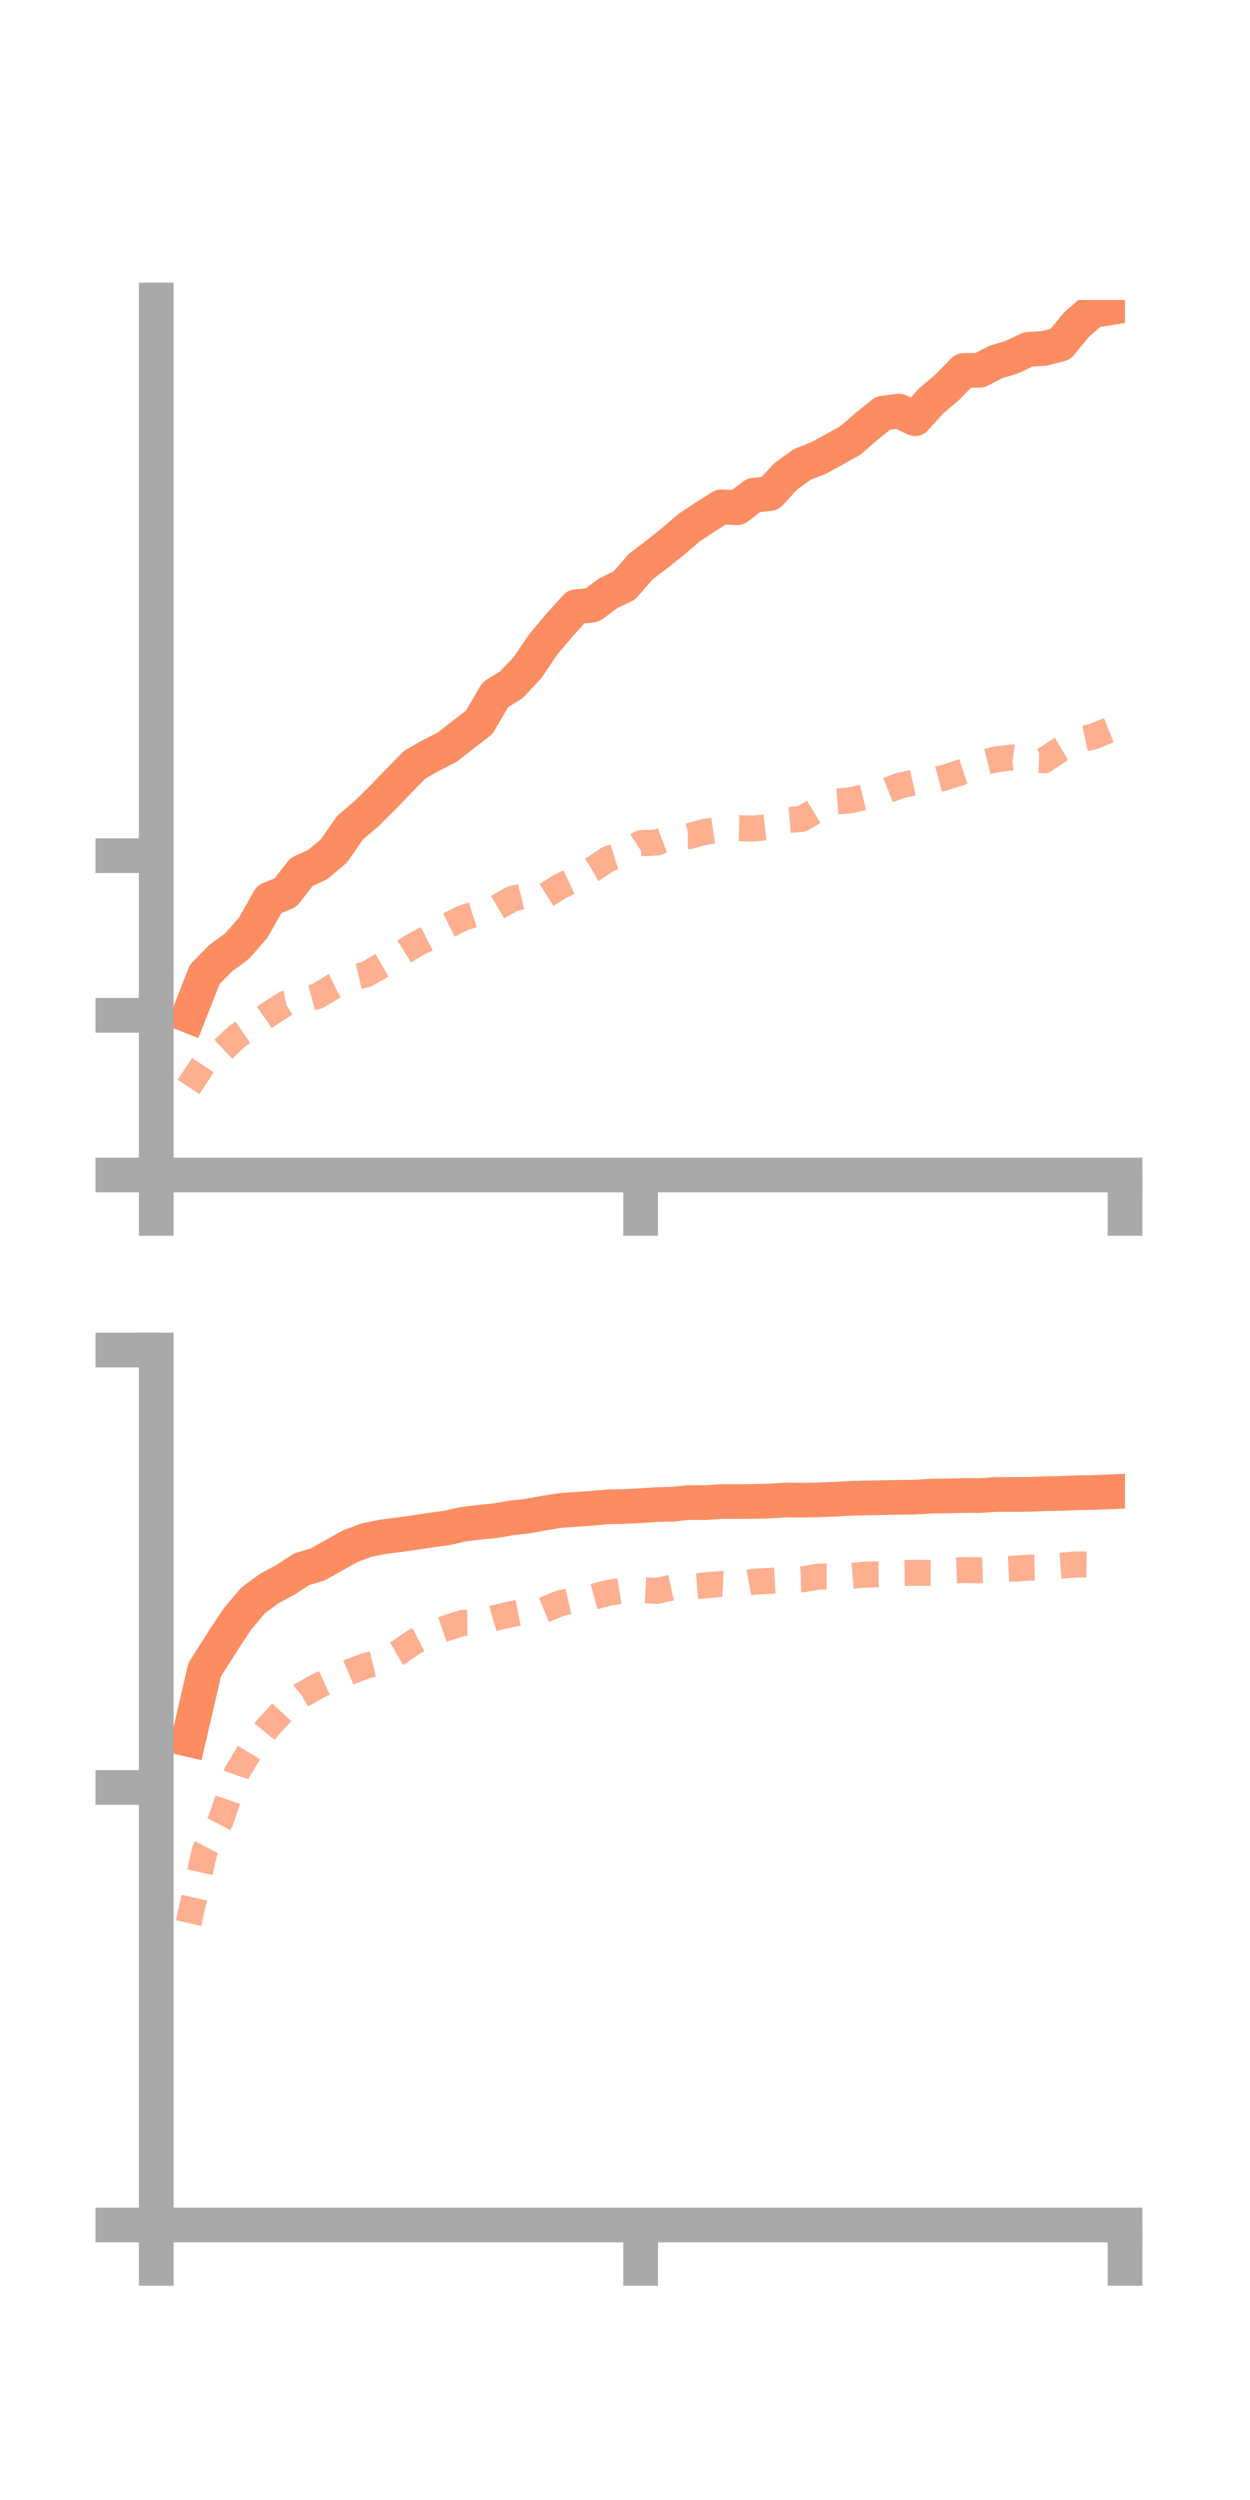<?xml version="1.0" encoding="utf-8" standalone="no"?>
<!DOCTYPE svg PUBLIC "-//W3C//DTD SVG 1.1//EN"
  "http://www.w3.org/Graphics/SVG/1.1/DTD/svg11.dtd">
<!-- Created with matplotlib (https://matplotlib.org/) -->
<svg height="144pt" version="1.1" viewBox="0 0 72 144" width="72pt" xmlns="http://www.w3.org/2000/svg" xmlns:xlink="http://www.w3.org/1999/xlink">
 <defs>
  <style type="text/css">*{stroke-linecap:butt;stroke-linejoin:round;}</style>
 </defs>
 <g id="figure_1">
  <g id="patch_1">
   <path d="M 0 144 
L 72 144 
L 72 0 
L 0 0 
z
" style="fill:none;"/>
  </g>
  <g id="axes_1">
   <g id="patch_2">
    <path d="M 9 67.68 
L 64.8 67.68 
L 64.8 17.28 
L 9 17.28 
z
" style="fill:none;"/>
   </g>
   <g id="matplotlib.axis_1">
    <g id="xtick_1">
     <g id="line2d_1">
      <defs>
       <path d="M 0 0 
L 0 3.5 
" id="m1a50cd8d8b" style="stroke:#a9a9a9;stroke-width:2;"/>
      </defs>
      <g>
       <use style="fill:#a9a9a9;stroke:#a9a9a9;stroke-width:2;" x="9" xlink:href="#m1a50cd8d8b" y="67.68"/>
      </g>
     </g>
    </g>
    <g id="xtick_2">
     <g id="line2d_2">
      <g>
       <use style="fill:#a9a9a9;stroke:#a9a9a9;stroke-width:2;" x="36.9" xlink:href="#m1a50cd8d8b" y="67.68"/>
      </g>
     </g>
    </g>
    <g id="xtick_3">
     <g id="line2d_3">
      <g>
       <use style="fill:#a9a9a9;stroke:#a9a9a9;stroke-width:2;" x="64.8" xlink:href="#m1a50cd8d8b" y="67.68"/>
      </g>
     </g>
    </g>
   </g>
   <g id="matplotlib.axis_2">
    <g id="ytick_1">
     <g id="line2d_4">
      <defs>
       <path d="M 0 0 
L -3.5 0 
" id="m5cbf3d911d" style="stroke:#a9a9a9;stroke-width:2;"/>
      </defs>
      <g>
       <use style="fill:#a9a9a9;stroke:#a9a9a9;stroke-width:2;" x="9" xlink:href="#m5cbf3d911d" y="67.68"/>
      </g>
     </g>
    </g>
    <g id="ytick_2">
     <g id="line2d_5">
      <g>
       <use style="fill:#a9a9a9;stroke:#a9a9a9;stroke-width:2;" x="9" xlink:href="#m5cbf3d911d" y="58.483"/>
      </g>
     </g>
    </g>
    <g id="ytick_3">
     <g id="line2d_6">
      <g>
       <use style="fill:#a9a9a9;stroke:#a9a9a9;stroke-width:2;" x="9" xlink:href="#m5cbf3d911d" y="49.287"/>
      </g>
     </g>
    </g>
   </g>
   <g id="line2d_7">
    <path clip-path="url(#p6bd5534ade)" d="M 10.86 58.495 
L 11.79 56.13 
L 12.72 55.183 
L 13.65 54.503 
L 14.58 53.441 
L 15.51 51.797 
L 16.44 51.419 
L 17.37 50.228 
L 18.3 49.796 
L 19.23 49.02 
L 20.16 47.677 
L 21.09 46.887 
L 22.02 45.967 
L 22.95 45.004 
L 23.88 44.051 
L 24.81 43.517 
L 25.74 43.049 
L 26.67 42.322 
L 27.6 41.61 
L 28.53 40.016 
L 29.46 39.439 
L 30.39 38.447 
L 31.32 37.074 
L 32.25 35.98 
L 33.18 34.949 
L 34.11 34.856 
L 35.04 34.169 
L 35.97 33.715 
L 36.9 32.642 
L 37.83 31.935 
L 38.76 31.193 
L 39.69 30.393 
L 40.62 29.779 
L 41.55 29.194 
L 42.48 29.242 
L 43.41 28.529 
L 44.34 28.43 
L 45.27 27.428 
L 46.2 26.756 
L 47.13 26.39 
L 48.06 25.885 
L 48.99 25.363 
L 49.92 24.555 
L 50.85 23.804 
L 51.78 23.679 
L 52.71 24.119 
L 53.64 23.085 
L 54.57 22.3 
L 55.5 21.342 
L 56.43 21.328 
L 57.36 20.851 
L 58.29 20.57 
L 59.22 20.125 
L 60.15 20.068 
L 61.08 19.825 
L 62.01 18.695 
L 62.94 17.889 
L 63.87 17.74 
" style="fill:none;stroke:#fc8d62;stroke-linecap:square;stroke-width:2;"/>
   </g>
   <g id="line2d_8">
    <path clip-path="url(#p6bd5534ade)" d="M 10.86 62.605 
L 11.79 61.204 
L 12.72 60.572 
L 13.65 59.693 
L 14.58 59.056 
L 15.51 58.409 
L 16.44 57.81 
L 17.37 57.618 
L 18.3 57.366 
L 19.23 56.799 
L 20.16 56.351 
L 21.09 56.127 
L 22.02 55.594 
L 22.95 55.015 
L 23.88 54.431 
L 24.81 53.956 
L 25.74 53.336 
L 26.67 52.875 
L 27.6 52.575 
L 28.53 52.33 
L 29.46 51.791 
L 30.39 51.563 
L 31.32 51.653 
L 32.25 51.061 
L 33.18 50.626 
L 34.11 50.094 
L 35.04 49.47 
L 35.97 49.18 
L 36.9 48.571 
L 37.83 48.528 
L 38.76 48.175 
L 39.69 48.163 
L 40.62 47.907 
L 41.55 47.779 
L 42.48 47.699 
L 43.41 47.726 
L 44.34 47.622 
L 45.27 47.245 
L 46.2 47.166 
L 47.13 46.605 
L 48.06 46.174 
L 48.99 46.101 
L 49.92 45.881 
L 50.85 45.635 
L 51.78 45.267 
L 52.71 45.057 
L 53.64 44.992 
L 54.57 44.741 
L 55.5 44.438 
L 56.43 43.977 
L 57.36 43.743 
L 58.29 43.629 
L 59.22 43.759 
L 60.15 43.792 
L 61.08 43.172 
L 62.01 42.625 
L 62.94 42.436 
L 63.87 42.06 
" style="fill:none;stroke:#fc8d62;stroke-dasharray:1.5,1.5;stroke-dashoffset:0;stroke-opacity:0.7;stroke-width:1.5;"/>
   </g>
   <g id="patch_3">
    <path d="M 9 67.68 
L 9 17.28 
" style="fill:none;stroke:#a9a9a9;stroke-linecap:square;stroke-linejoin:miter;stroke-width:2;"/>
   </g>
   <g id="patch_4">
    <path d="M 64.8 67.68 
L 64.8 17.28 
" style="fill:none;"/>
   </g>
   <g id="patch_5">
    <path d="M 9 67.68 
L 64.8 67.68 
" style="fill:none;stroke:#a9a9a9;stroke-linecap:square;stroke-linejoin:miter;stroke-width:2;"/>
   </g>
   <g id="patch_6">
    <path d="M 9 17.28 
L 64.8 17.28 
" style="fill:none;"/>
   </g>
  </g>
  <g id="axes_2">
   <g id="patch_7">
    <path d="M 9 128.16 
L 64.8 128.16 
L 64.8 77.76 
L 9 77.76 
z
" style="fill:none;"/>
   </g>
   <g id="matplotlib.axis_3">
    <g id="xtick_4">
     <g id="line2d_9">
      <g>
       <use style="fill:#a9a9a9;stroke:#a9a9a9;stroke-width:2;" x="9" xlink:href="#m1a50cd8d8b" y="128.16"/>
      </g>
     </g>
    </g>
    <g id="xtick_5">
     <g id="line2d_10">
      <g>
       <use style="fill:#a9a9a9;stroke:#a9a9a9;stroke-width:2;" x="36.9" xlink:href="#m1a50cd8d8b" y="128.16"/>
      </g>
     </g>
    </g>
    <g id="xtick_6">
     <g id="line2d_11">
      <g>
       <use style="fill:#a9a9a9;stroke:#a9a9a9;stroke-width:2;" x="64.8" xlink:href="#m1a50cd8d8b" y="128.16"/>
      </g>
     </g>
    </g>
   </g>
   <g id="matplotlib.axis_4">
    <g id="ytick_4">
     <g id="line2d_12">
      <g>
       <use style="fill:#a9a9a9;stroke:#a9a9a9;stroke-width:2;" x="9" xlink:href="#m5cbf3d911d" y="128.16"/>
      </g>
     </g>
    </g>
    <g id="ytick_5">
     <g id="line2d_13">
      <g>
       <use style="fill:#a9a9a9;stroke:#a9a9a9;stroke-width:2;" x="9" xlink:href="#m5cbf3d911d" y="102.96"/>
      </g>
     </g>
    </g>
    <g id="ytick_6">
     <g id="line2d_14">
      <g>
       <use style="fill:#a9a9a9;stroke:#a9a9a9;stroke-width:2;" x="9" xlink:href="#m5cbf3d911d" y="77.76"/>
      </g>
     </g>
    </g>
   </g>
   <g id="line2d_15">
    <path clip-path="url(#pc86b045ba8)" d="M 10.86 100.19 
L 11.79 96.173 
L 12.72 94.71 
L 13.65 93.288 
L 14.58 92.181 
L 15.51 91.498 
L 16.44 90.997 
L 17.37 90.39 
L 18.3 90.114 
L 19.23 89.587 
L 20.16 89.065 
L 21.09 88.716 
L 22.02 88.524 
L 22.95 88.407 
L 23.88 88.278 
L 24.81 88.138 
L 25.74 88.009 
L 26.67 87.8 
L 27.6 87.683 
L 28.53 87.593 
L 29.46 87.429 
L 30.39 87.327 
L 31.32 87.158 
L 32.25 87.006 
L 33.18 86.94 
L 34.11 86.874 
L 35.04 86.792 
L 35.97 86.773 
L 36.9 86.729 
L 37.83 86.663 
L 38.76 86.642 
L 39.69 86.546 
L 40.62 86.551 
L 41.55 86.489 
L 42.48 86.49 
L 43.41 86.483 
L 44.34 86.46 
L 45.27 86.4 
L 46.2 86.41 
L 47.13 86.393 
L 48.06 86.355 
L 48.99 86.305 
L 49.92 86.281 
L 50.85 86.266 
L 51.78 86.245 
L 52.71 86.236 
L 53.64 86.177 
L 54.57 86.166 
L 55.5 86.143 
L 56.43 86.142 
L 57.36 86.082 
L 58.29 86.081 
L 59.22 86.075 
L 60.15 86.039 
L 61.08 86.022 
L 62.01 85.985 
L 62.94 85.967 
L 63.87 85.93 
" style="fill:none;stroke:#fc8d62;stroke-linecap:square;stroke-width:2;"/>
   </g>
   <g id="line2d_16">
    <path clip-path="url(#pc86b045ba8)" d="M 10.86 110.767 
L 11.79 106.612 
L 12.72 104.847 
L 13.65 102.094 
L 14.58 100.551 
L 15.51 99.402 
L 16.44 98.411 
L 17.37 97.644 
L 18.3 97.116 
L 19.23 96.688 
L 20.16 96.295 
L 21.09 95.943 
L 22.02 95.719 
L 22.95 95.187 
L 23.88 94.557 
L 24.81 94.086 
L 25.74 93.769 
L 26.67 93.477 
L 27.6 93.465 
L 28.53 93.187 
L 29.46 92.974 
L 30.39 92.791 
L 31.32 92.74 
L 32.25 92.354 
L 33.18 92.14 
L 34.11 91.998 
L 35.04 91.748 
L 35.97 91.597 
L 36.9 91.585 
L 37.83 91.635 
L 38.76 91.429 
L 39.69 91.395 
L 40.62 91.32 
L 41.55 91.233 
L 42.48 91.283 
L 43.41 91.109 
L 44.34 91.057 
L 45.27 90.998 
L 46.2 90.971 
L 47.13 90.813 
L 48.06 90.81 
L 48.99 90.774 
L 49.92 90.693 
L 50.85 90.676 
L 51.78 90.609 
L 52.71 90.595 
L 53.64 90.599 
L 54.57 90.471 
L 55.5 90.438 
L 56.43 90.445 
L 57.36 90.414 
L 58.29 90.365 
L 59.22 90.295 
L 60.15 90.276 
L 61.08 90.183 
L 62.01 90.112 
L 62.94 90.121 
L 63.87 90.099 
" style="fill:none;stroke:#fc8d62;stroke-dasharray:1.5,1.5;stroke-dashoffset:0;stroke-opacity:0.7;stroke-width:1.5;"/>
   </g>
   <g id="patch_8">
    <path d="M 9 128.16 
L 9 77.76 
" style="fill:none;stroke:#a9a9a9;stroke-linecap:square;stroke-linejoin:miter;stroke-width:2;"/>
   </g>
   <g id="patch_9">
    <path d="M 64.8 128.16 
L 64.8 77.76 
" style="fill:none;"/>
   </g>
   <g id="patch_10">
    <path d="M 9 128.16 
L 64.8 128.16 
" style="fill:none;stroke:#a9a9a9;stroke-linecap:square;stroke-linejoin:miter;stroke-width:2;"/>
   </g>
   <g id="patch_11">
    <path d="M 9 77.76 
L 64.8 77.76 
" style="fill:none;"/>
   </g>
  </g>
 </g>
 <defs>
  <clipPath id="p6bd5534ade">
   <rect height="50.4" width="55.8" x="9" y="17.28"/>
  </clipPath>
  <clipPath id="pc86b045ba8">
   <rect height="50.4" width="55.8" x="9" y="77.76"/>
  </clipPath>
 </defs>
</svg>

